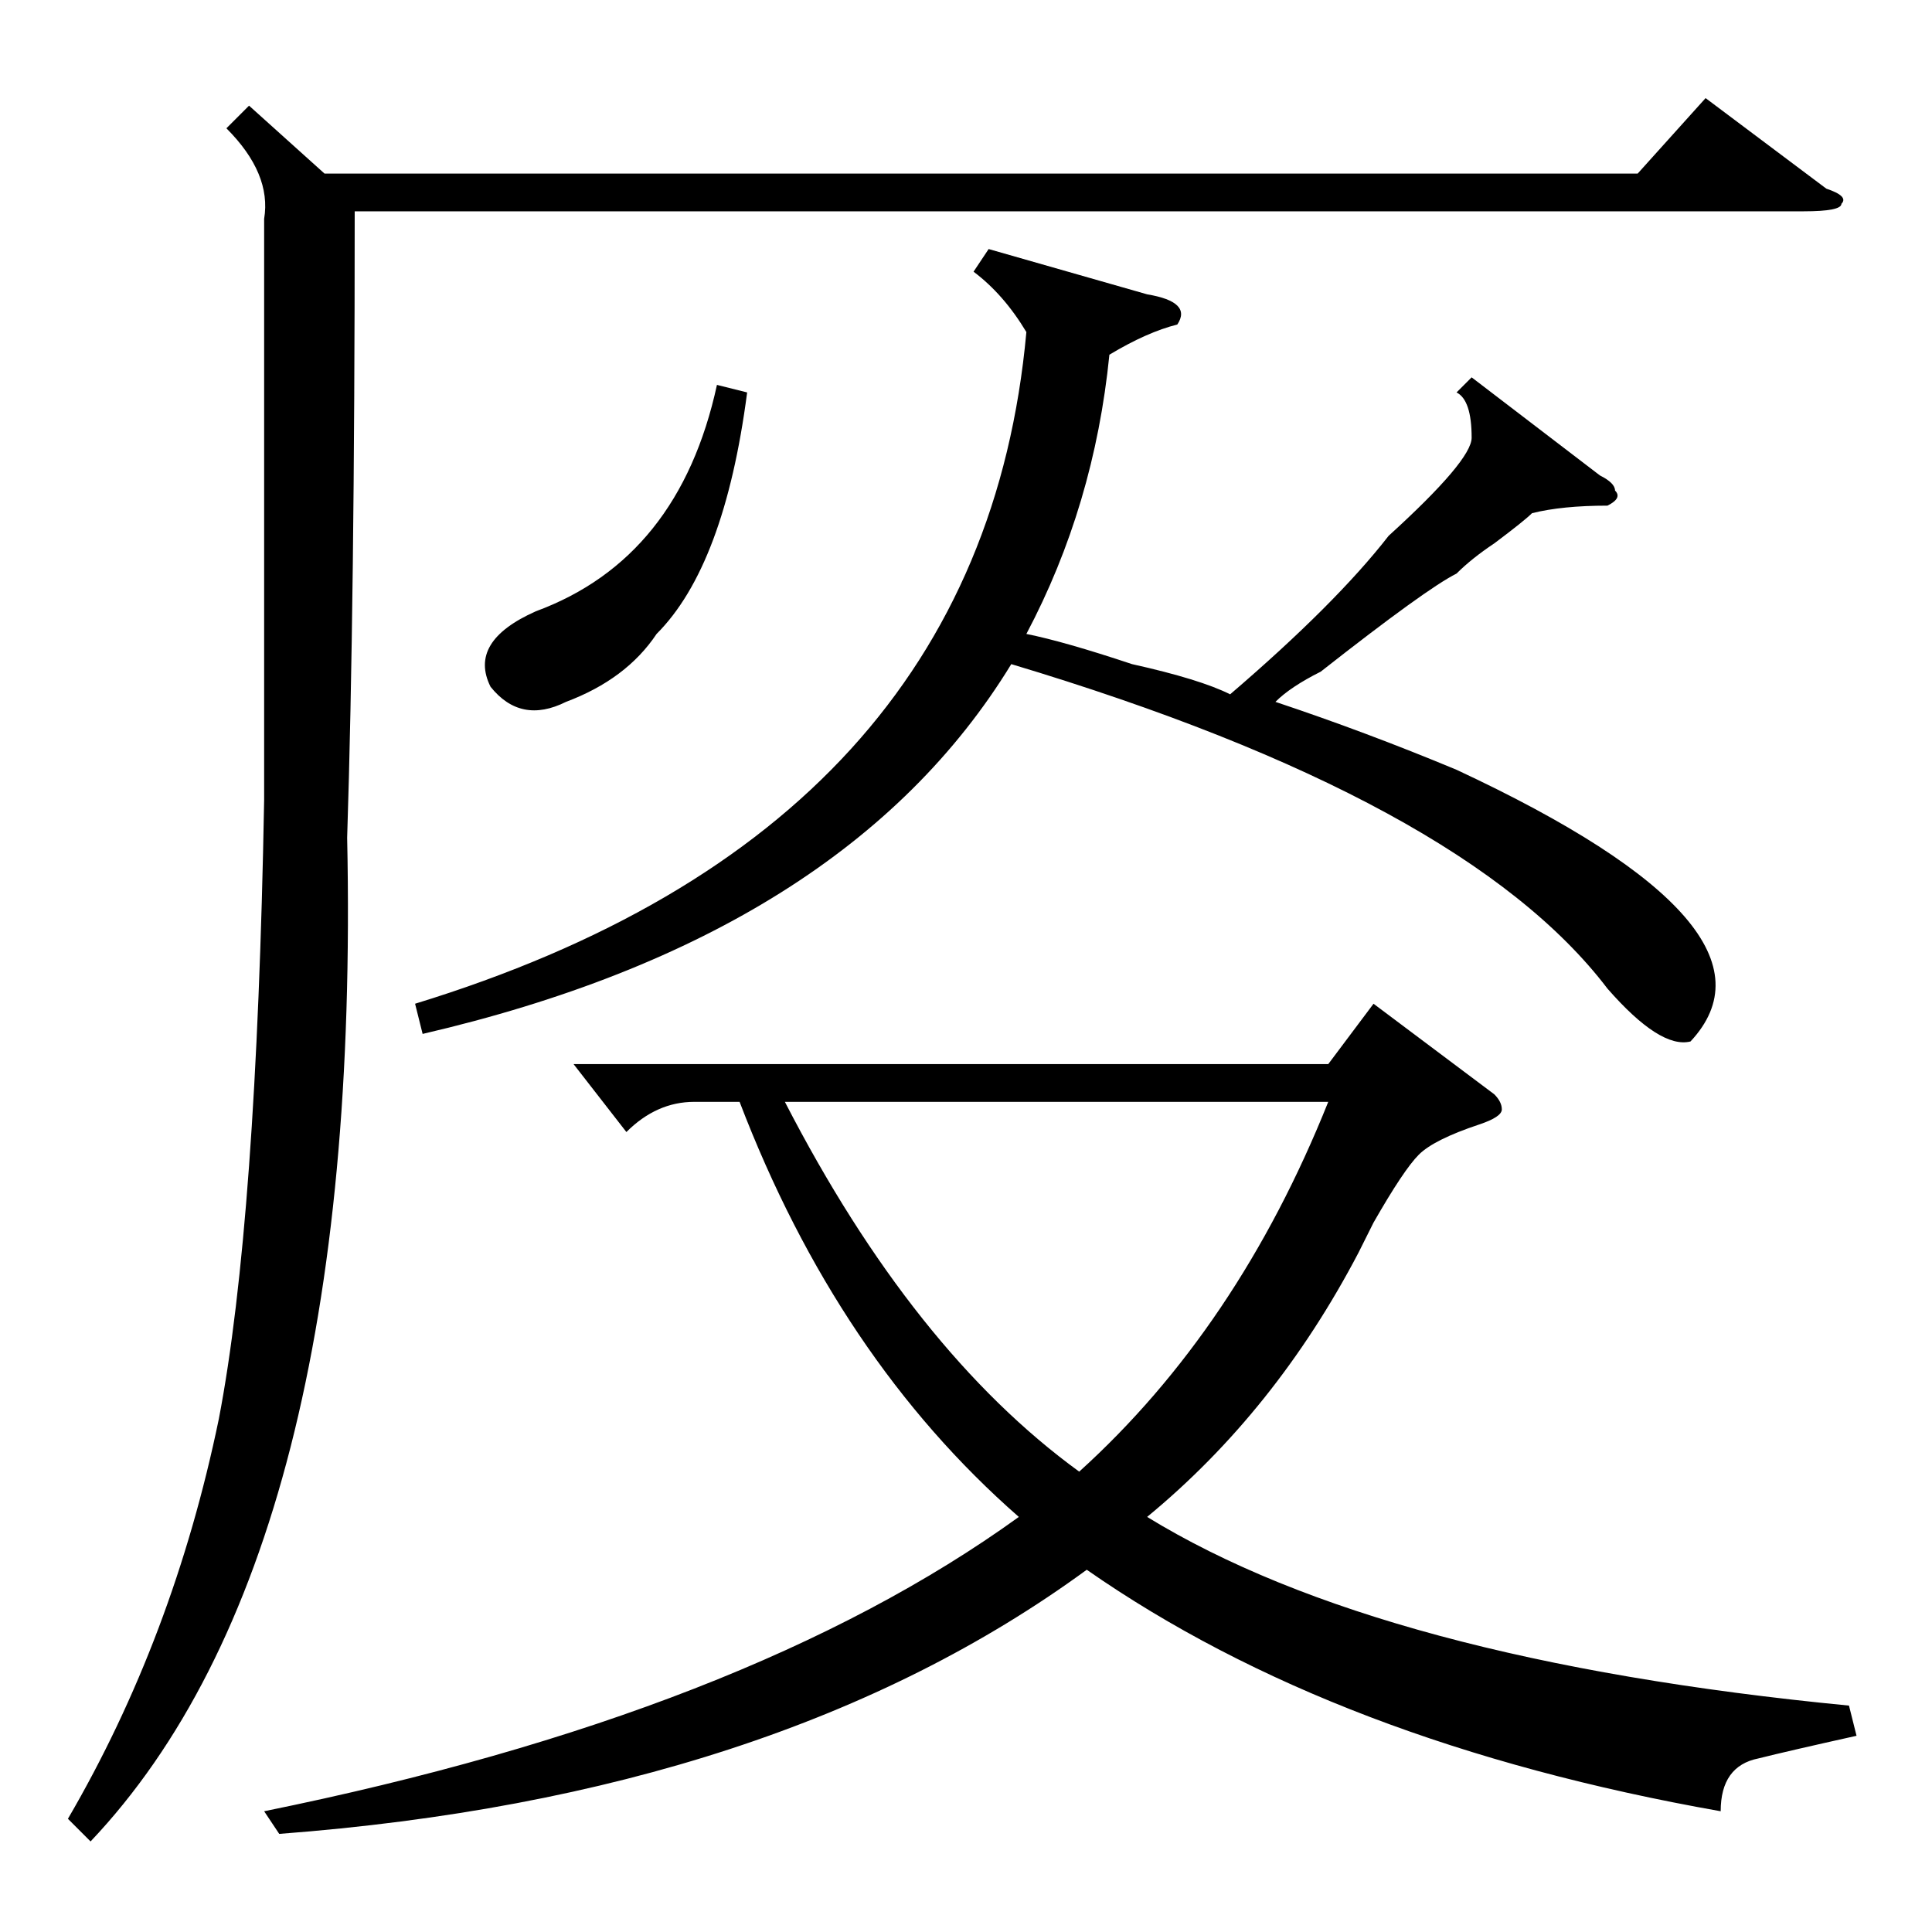 <?xml version="1.0" standalone="no"?>
<!DOCTYPE svg PUBLIC "-//W3C//DTD SVG 1.1//EN" "http://www.w3.org/Graphics/SVG/1.1/DTD/svg11.dtd" >
<svg xmlns="http://www.w3.org/2000/svg" xmlns:xlink="http://www.w3.org/1999/xlink" version="1.1" viewBox="0 -52 256 256">
  <g transform="matrix(1 0 0 -1 0 204)">
   <path fill="currentColor"
d="M245 30l1 -4q-9 -2 -13 -3q-5 -1 -5 -7q-51 9 -84 32q-41 -30 -107 -35l-2 3q64 13 100 39q-24 21 -37 55h-6q-5 0 -9 -4l-7 9h100l6 8l16 -12q1 -1 1 -2t-3 -2q-6 -2 -8 -4t-6 -9l-2 -4q-11 -21 -28 -35q31 -19 93 -25zM33 242l10 -9h174l9 10l16 -12q3 -1 2 -2
q0 -1 -5 -1h-192q0 -52 -1 -83q2 -95 -34 -133l-3 3q14 24 20 53q5 26 6 82v77q1 6 -5 12zM156 213q-4 -1 -9 -4q-2 -20 -11 -37q5 -1 14 -4q9 -2 13 -4q14 12 21 21q11 10 11 13q0 5 -2 6l2 2l17 -13q2 -1 2 -2q1 -1 -1 -2q-6 0 -10 -1q-1 -1 -5 -4q-3 -2 -5 -4
q-4 -2 -18 -13q-4 -2 -6 -4q12 -4 24 -9q45 -21 31 -36q-4 -1 -11 7q-19 25 -79 43q-22 -36 -78 -49l-1 4q75 23 81 89q-3 5 -7 8l2 3l21 -6q6 -1 4 -4zM104 110q17 -33 39 -49q21 19 33 49h-72zM99 204q-3 -23 -12 -32q-4 -6 -12 -9q-6 -3 -10 2q-3 6 6 10q19 7 24 30z" />
  </g>

</svg>
